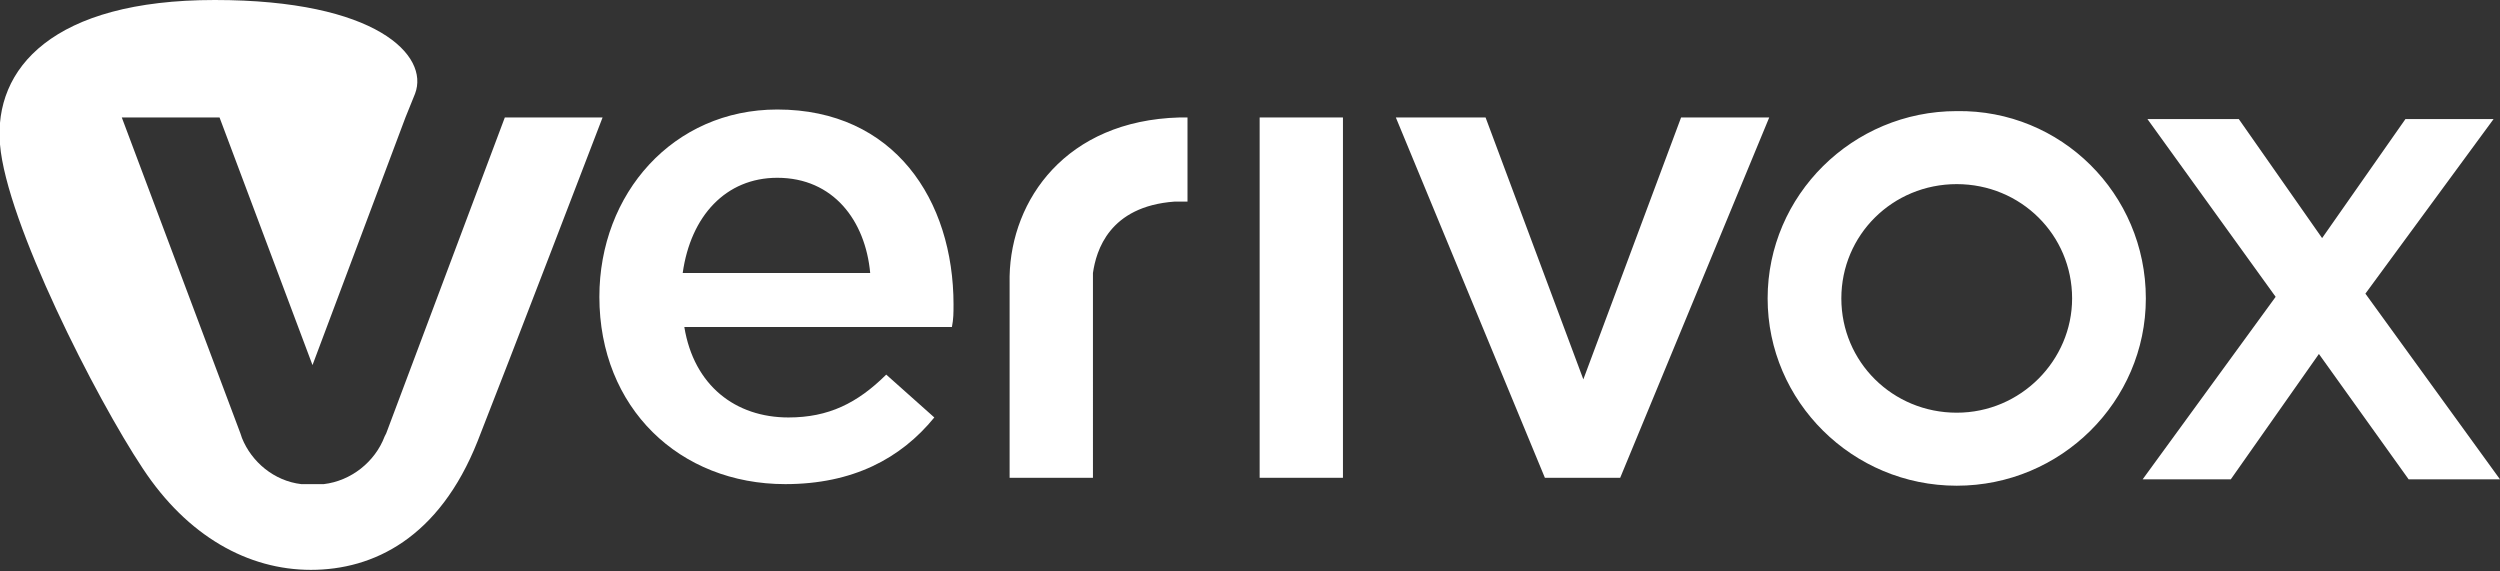<svg viewBox="0 0 140 32" fill="none" xmlns="http://www.w3.org/2000/svg"><rect x="0" y="0" width="140" height="32" fill="#333333" stroke="none"/><g clip-path="url(#clip0)" fill="#fff"><path d="M70.538 6.578h4.667v20.178H70.54V6.578z"/><path d="M28.27 6.578l-6.642 17.689-.09.177c-.538 1.423-1.884 2.49-3.41 2.667h-1.256c-1.526-.178-2.782-1.244-3.32-2.578l-.09-.266L6.82 6.577h5.474L17.5 20.445l5.205-13.866.539-1.334C24.05 3.111 21.09 0 12.026 0S-.36 3.822 0 8.089c.359 4.355 5.385 14.222 7.987 18.133 2.513 3.822 5.923 5.69 9.423 5.69s7.18-1.779 9.334-7.2c1.615-4.09 7-18.134 7-18.134h-5.475z"/><path d="M53.397 17.067c0 .444 0 .8-.09 1.244H38.322c.538 3.289 2.871 5.067 5.833 5.067 2.243 0 3.859-.8 5.474-2.4l2.693 2.4c-1.885 2.31-4.577 3.733-8.347 3.733-5.923 0-10.41-4.267-10.41-10.489 0-5.778 4.128-10.489 9.962-10.489 6.55 0 9.871 5.067 9.871 10.934zm-4.666-1.778c-.27-2.934-2.064-5.333-5.205-5.333-2.872 0-4.847 2.133-5.295 5.333h10.5zm83.731 1.155l7.179-9.777h-4.936l-4.667 6.666-4.666-6.666h-5.116l7.18 9.955-7.449 10.222h4.936l4.936-7.022 5.026 7.022H140l-7.538-10.4z"/><path d="M120.167 16.711c0 5.778-4.757 10.489-10.59 10.489s-10.59-4.711-10.59-10.489c0-5.778 4.757-10.489 10.59-10.489 5.833-.089 10.59 4.622 10.59 10.49zm-4.129 0c0-3.555-2.871-6.4-6.461-6.4-3.59 0-6.462 2.845-6.462 6.4 0 3.556 2.872 6.4 6.462 6.4s6.461-2.933 6.461-6.4zM94.141 6.578l-5.474 14.666-5.475-14.666h-5.025l8.346 20.177h4.218l8.346-20.177H94.14zm-37.603 9.244v10.934h4.667V15.289c.18-1.245.898-3.733 4.577-4h.718V6.578h-.449c-6.372.178-9.423 4.622-9.513 8.889v.355z"/></g><defs><clipPath id="clip0"><path fill="#fff" d="M0 0h140v32H0z"/></clipPath></defs></svg>